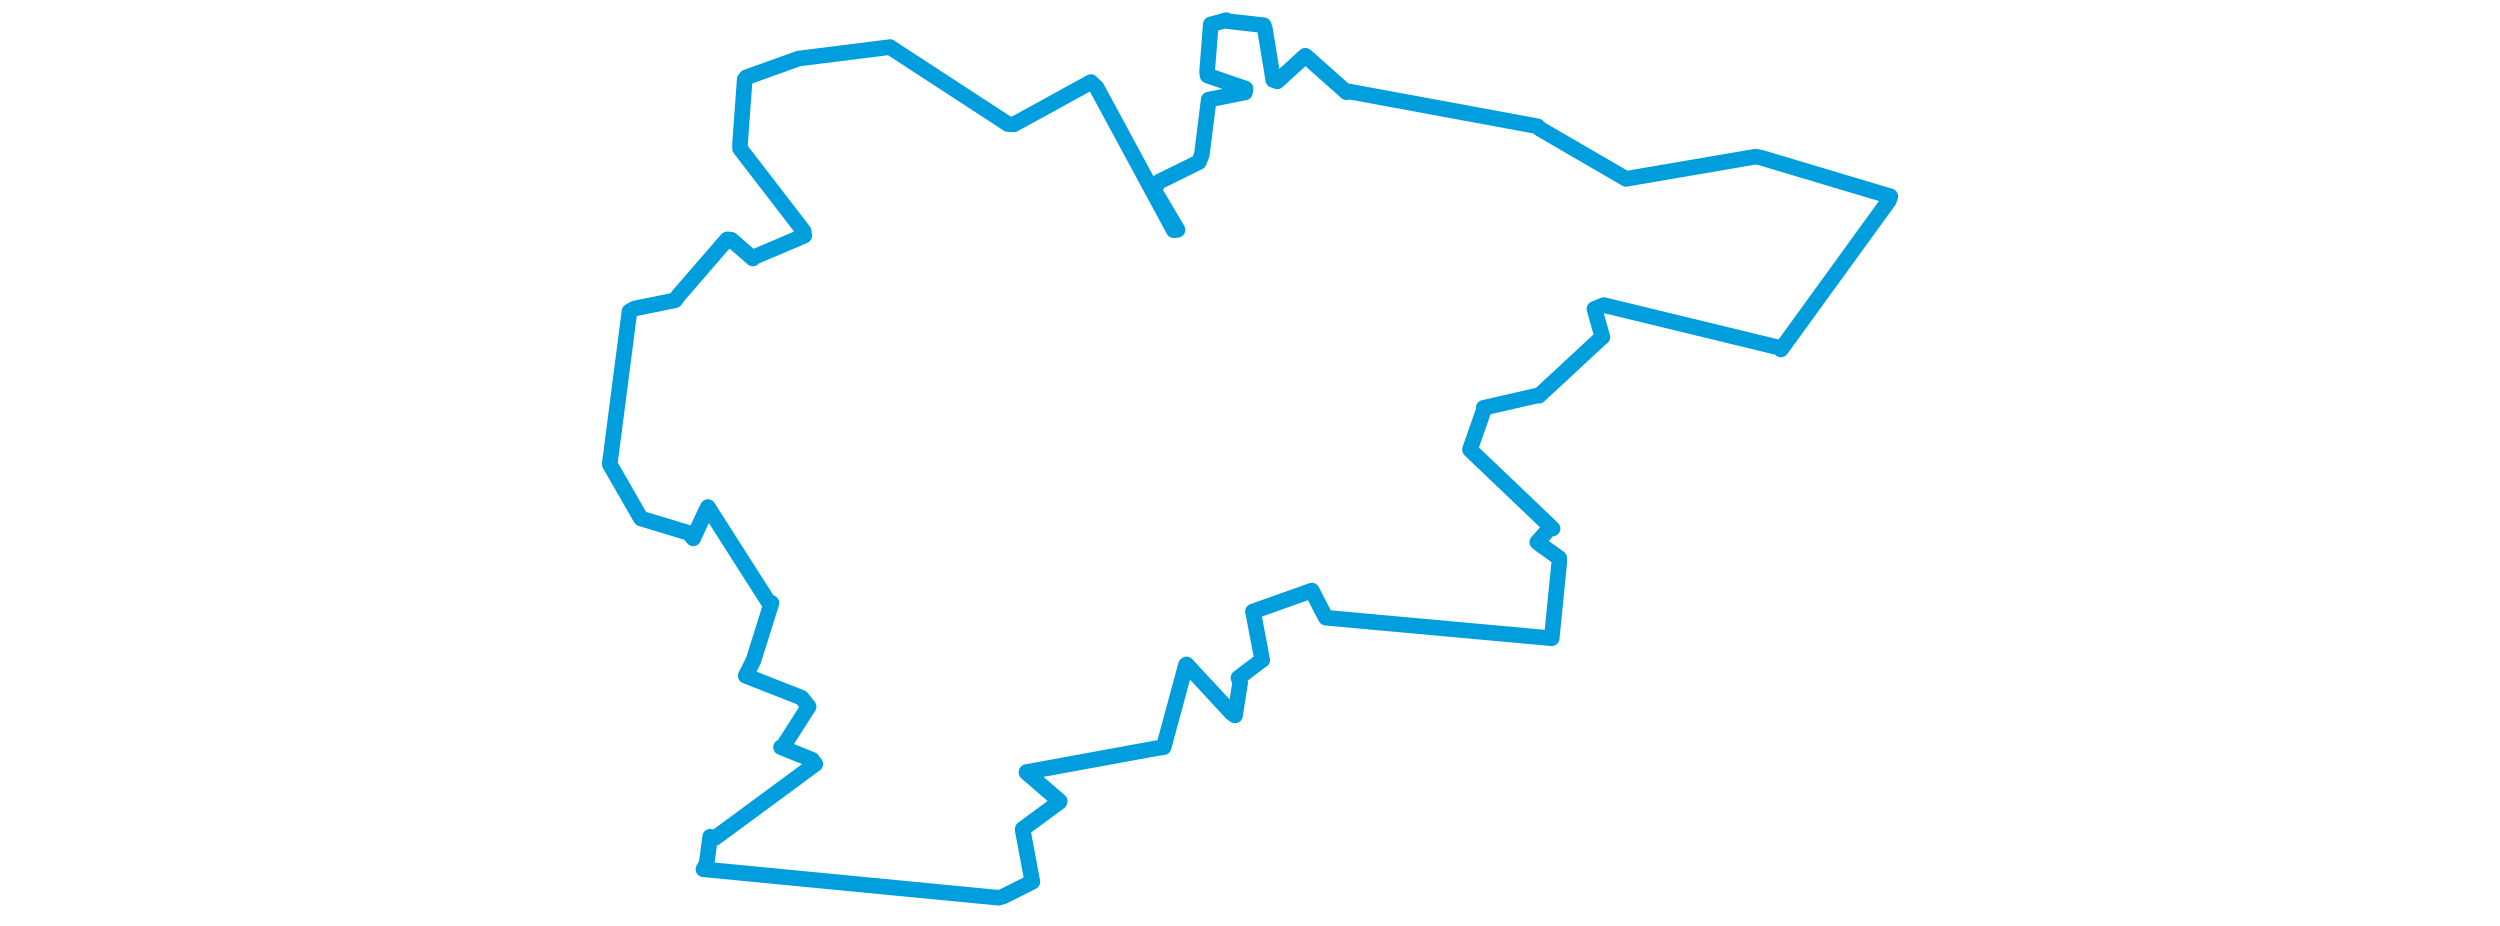 <svg viewBox="0 0 528.344 370.275" width="1000" xmlns="http://www.w3.org/2000/svg"><polygon points="8.053,185.666 19.252,205.173 20.581,207.406 39.703,213.184 41.462,215.355 46.182,205.094 47.329,202.816 71.311,240.416 72.767,241.181 65.528,264.255 62.453,270.316 84.824,279.104 87.623,282.637 77.582,298.365 76.588,298.883 89.024,303.908 90.287,305.619 50.257,335.13 48.25,334.685 46.808,345.411 45.531,347.711 163.255,359.07 163.567,359.089 165.495,358.551 177.119,352.723 173.261,332.114 173.285,331.57 187.89,320.823 188.067,320.447 174.751,308.999 174.783,308.816 226.853,299.277 229.623,298.893 238.553,265.949 238.81,265.777 256.783,285.179 258.184,286.184 260.246,272.99 259.556,271.141 268.804,264.109 269.072,264.023 265.649,246.035 265.317,244.612 288.717,236.296 288.892,236.228 292.618,243.478 294.533,247.081 377.924,254.676 384.855,255.293 387.872,224.953 387.849,223.229 380.328,217.824 379.098,216.855 384.138,211.175 385.205,211.414 352.71,180.414 352.143,179.838 357.891,163.447 357.658,163.118 379.188,158.193 379.729,158.31 404.534,135.299 405.132,134.839 401.947,123.55 405.704,122.037 476.114,139.118 476.547,139.782 519.761,80.196 520.292,78.52 468.711,63.105 466.46,62.663 417.886,70.968 414.616,71.556 380.208,51.578 379.194,50.514 303.187,36.482 302.797,36.901 286.431,22.365 286.269,22.307 275.075,32.549 273.477,31.982 270.109,11.441 269.66,10.091 254.904,8.424 254.737,8.053 250.418,9.246 248.49,9.749 247.004,28.785 247.196,30.231 262.376,35.435 262.165,36.976 247.878,39.802 247.663,39.833 244.91,61.84 243.712,64.831 227.926,72.616 225.54,75.573 235.184,91.936 233.667,92.098 202.835,35.039 200.52,32.836 169.663,49.783 167.325,49.612 120.462,19.05 120.231,18.829 84.443,23.323 83.795,23.368 62.79,30.897 62.052,31.759 60.165,57.872 60.195,59.441 85.655,92.509 85.866,94.289 65.592,102.908 65.311,103.399 56.682,95.897 55.051,95.746 35.594,118.175 34.19,120.12 18.068,123.388 15.961,124.56 8.053,185.666" stroke="#009edd" stroke-width="6.243px" fill="none" stroke-linejoin="round" vector-effect="non-scaling-stroke"></polygon></svg>